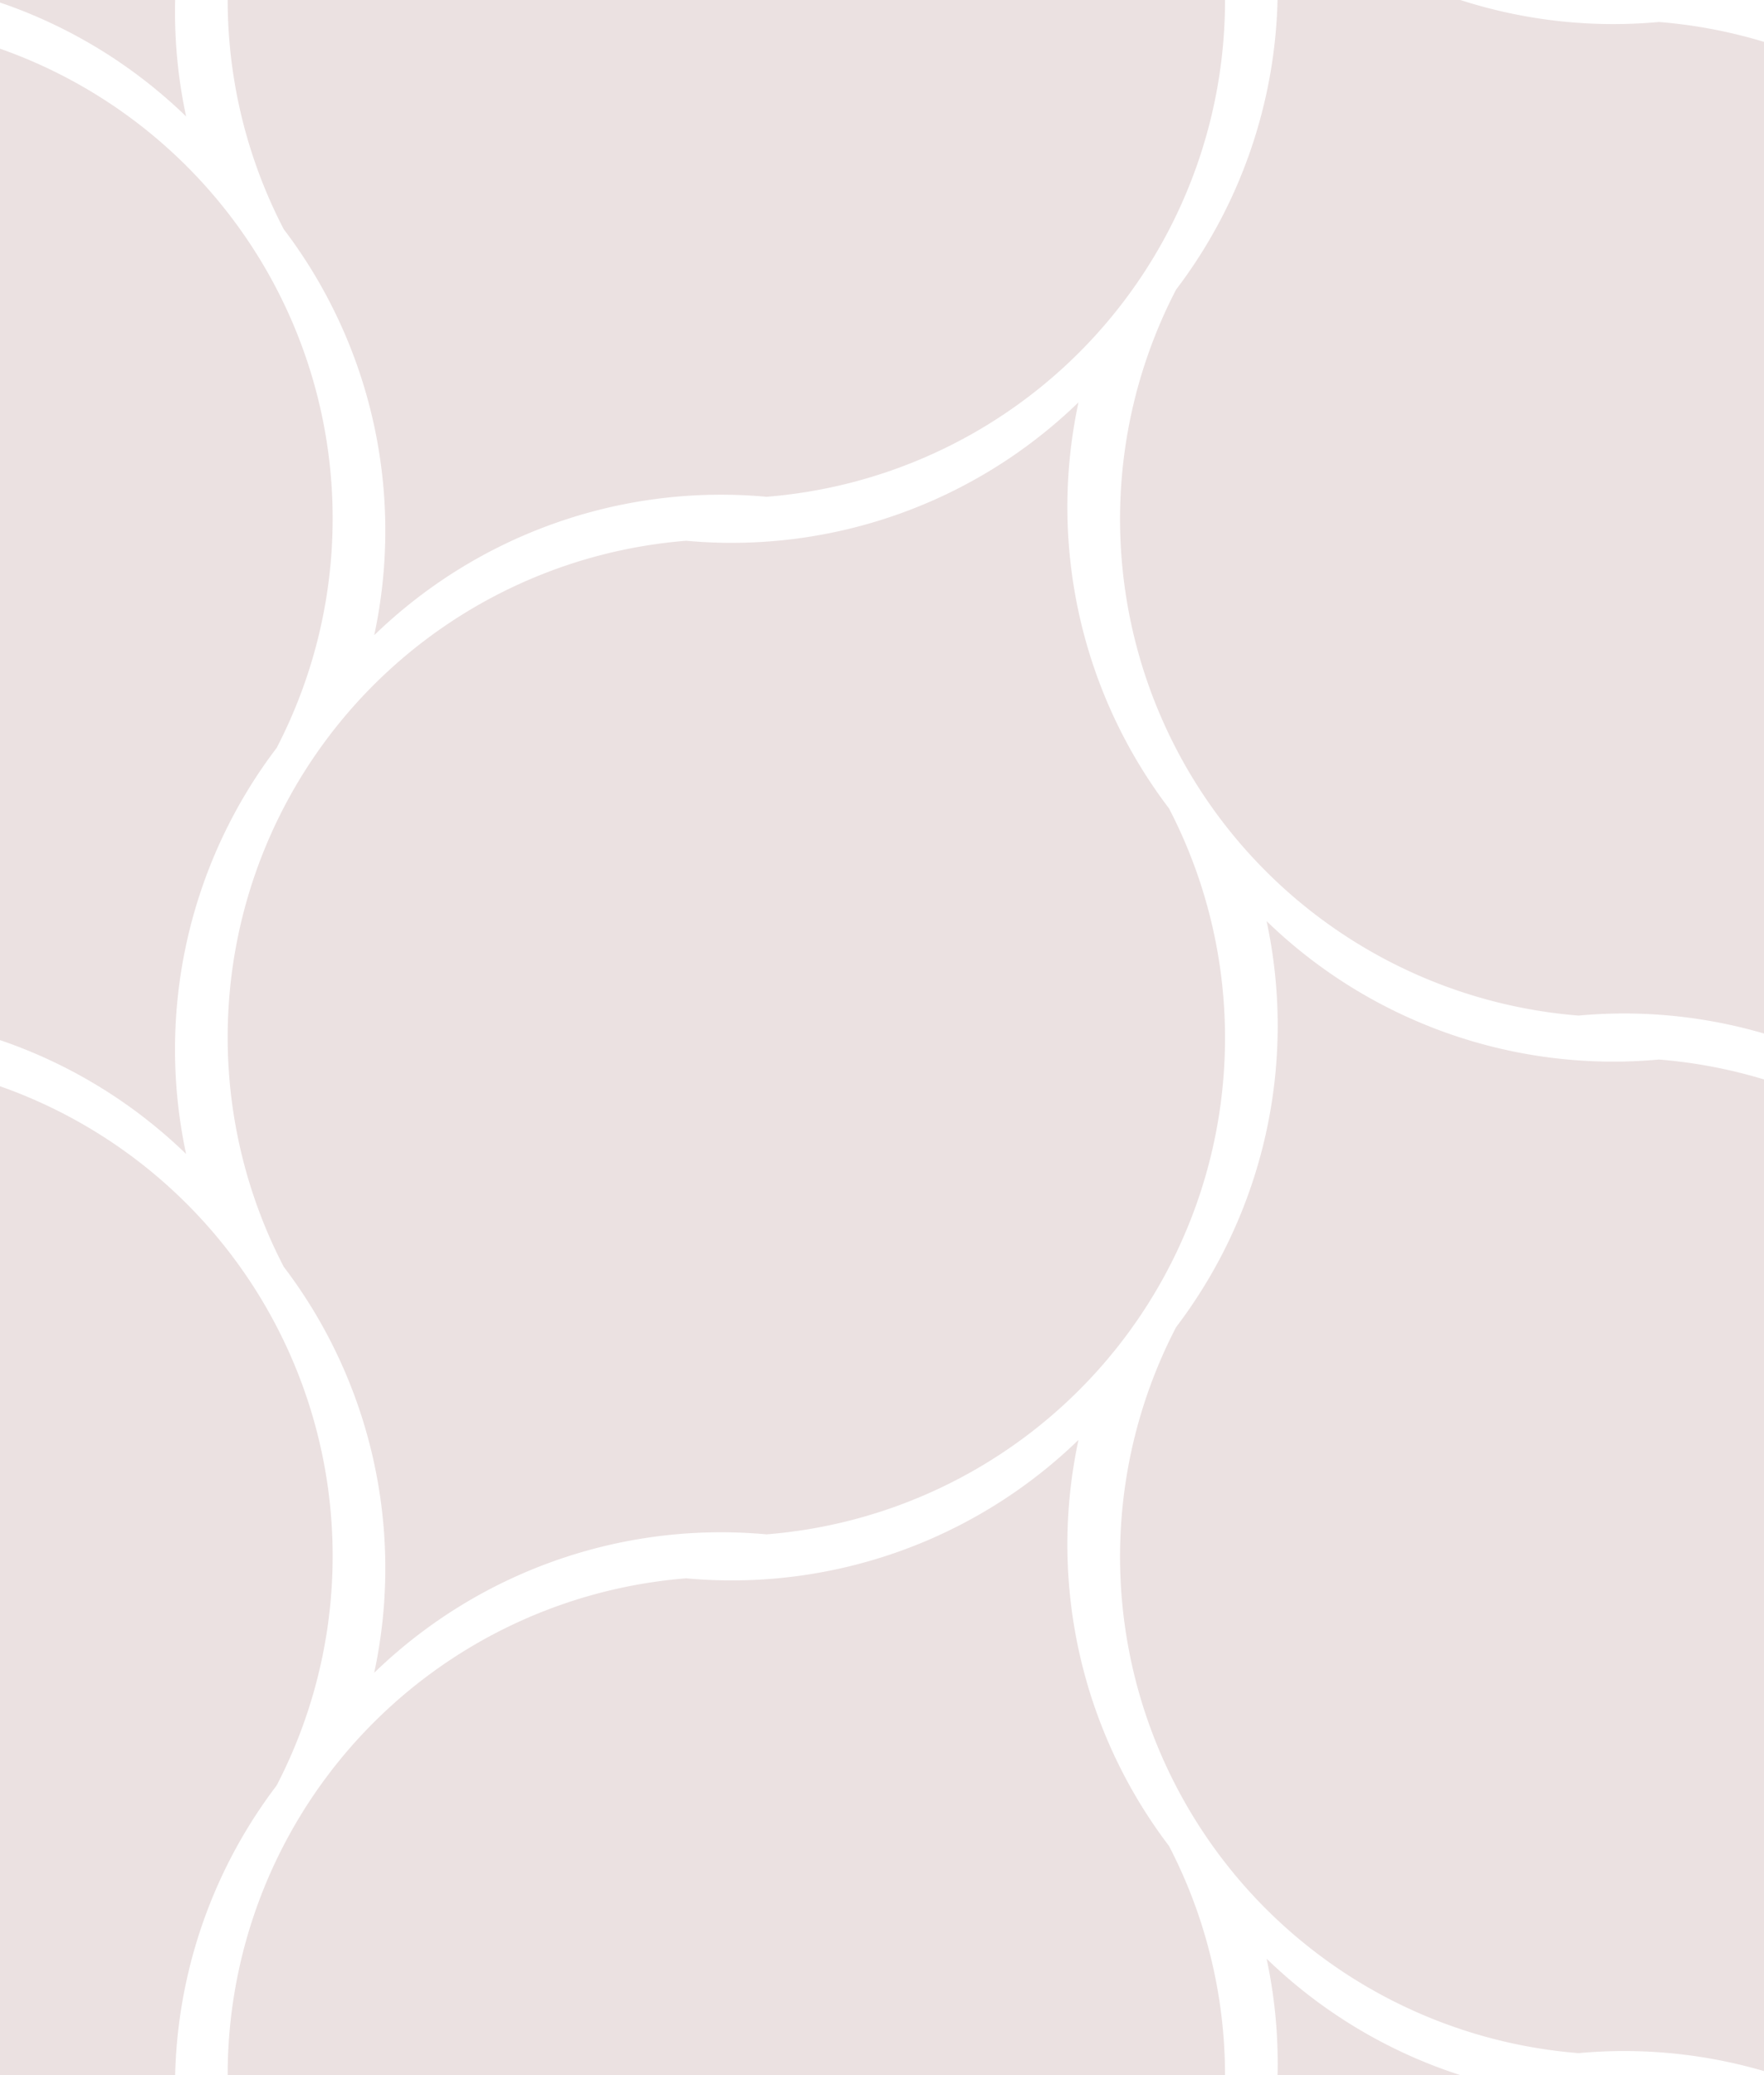 <?xml version="1.0" encoding="UTF-8"?>
<!DOCTYPE svg PUBLIC "-//W3C//DTD SVG 1.1//EN"
    "http://www.w3.org/Graphics/SVG/1.1/DTD/svg11.dtd">

<svg viewBox="0.15 0 0.85 1" xmlns="http://www.w3.org/2000/svg" xmlns:xlink="http://www.w3.org/1999/xlink">
    <path stroke-width="0.0" fill="rgb(235, 225, 225)" d="M 0.5,0.15 A 0.24,0.24 0.0 0,1 0.367,0.3 A 0.24,0.24 0.0 0,0 0.367,0.7 A 0.24,0.24 0.0 0,1 0.5,0.85 A 0.24,0.24 0.0 0,1 0.633,0.7 A 0.24,0.24 0.0 0,0 0.633,0.3 A 0.24,0.24 0.0 0,1 0.5,0.15 Z" transform="rotate(29.0,0.5,0.5)" />
    <path stroke-width="0.0" fill="rgb(235, 225, 225)" d="M 0.5,0.15 A 0.24,0.24 0.0 0,1 0.367,0.3 A 0.24,0.24 0.0 0,0 0.367,0.7 A 0.24,0.24 0.0 0,1 0.5,0.85 A 0.24,0.24 0.0 0,1 0.633,0.7 A 0.24,0.24 0.0 0,0 0.633,0.3 A 0.24,0.24 0.0 0,1 0.5,0.15 Z" transform="translate(0.0 -0.5)rotate(29.0,0.5,0.5)" />
    <path stroke-width="0.0" fill="rgb(235, 225, 225)" d="M 0.5,0.15 A 0.24,0.24 0.0 0,1 0.367,0.3 A 0.24,0.24 0.0 0,0 0.367,0.7 A 0.24,0.24 0.0 0,1 0.5,0.85 A 0.24,0.24 0.0 0,1 0.633,0.7 A 0.24,0.24 0.0 0,0 0.633,0.3 A 0.24,0.24 0.0 0,1 0.5,0.15 Z" transform="translate(0.0 0.5)rotate(29.0,0.5,0.5)" />
    <path stroke-width="0.0" fill="rgb(235, 225, 225)" d="M 0.5,0.15 A 0.24,0.24 0.0 0,1 0.367,0.3 A 0.24,0.24 0.0 0,0 0.367,0.7 A 0.24,0.24 0.0 0,1 0.5,0.85 A 0.24,0.24 0.0 0,1 0.633,0.7 A 0.24,0.24 0.0 0,0 0.633,0.3 A 0.24,0.24 0.0 0,1 0.5,0.15 Z" transform="translate(0.43 -0.25)rotate(-29.0,0.5,0.5)" />
    <path stroke-width="0.0" fill="rgb(235, 225, 225)" d="M 0.5,0.15 A 0.24,0.24 0.0 0,1 0.367,0.3 A 0.24,0.24 0.0 0,0 0.367,0.7 A 0.24,0.24 0.0 0,1 0.5,0.85 A 0.24,0.24 0.0 0,1 0.633,0.7 A 0.24,0.24 0.0 0,0 0.633,0.3 A 0.24,0.24 0.0 0,1 0.5,0.15 Z" transform="translate(0.43 0.25)rotate(-29.0,0.5,0.5)" />
    <path stroke-width="0.0" fill="rgb(235, 225, 225)" d="M 0.5,0.15 A 0.24,0.24 0.0 0,1 0.367,0.3 A 0.24,0.24 0.0 0,0 0.367,0.7 A 0.24,0.24 0.0 0,1 0.5,0.85 A 0.24,0.24 0.0 0,1 0.633,0.7 A 0.24,0.24 0.0 0,0 0.633,0.3 A 0.24,0.24 0.0 0,1 0.5,0.15 Z" transform="translate(0.43 0.75)rotate(-29.0,0.5,0.5)" />
    <path stroke-width="0.0" fill="rgb(235, 225, 225)" d="M 0.5,0.15 A 0.24,0.24 0.0 0,1 0.367,0.3 A 0.24,0.24 0.0 0,0 0.367,0.7 A 0.24,0.24 0.0 0,1 0.5,0.85 A 0.24,0.24 0.0 0,1 0.633,0.7 A 0.24,0.24 0.0 0,0 0.633,0.3 A 0.24,0.24 0.0 0,1 0.5,0.15 Z" transform="translate(-0.43 -0.75)rotate(-29.0,0.5,0.5)" />
    <path stroke-width="0.0" fill="rgb(235, 225, 225)" d="M 0.5,0.15 A 0.24,0.24 0.0 0,1 0.367,0.3 A 0.24,0.24 0.0 0,0 0.367,0.7 A 0.24,0.24 0.0 0,1 0.5,0.85 A 0.24,0.24 0.0 0,1 0.633,0.7 A 0.24,0.24 0.0 0,0 0.633,0.3 A 0.24,0.24 0.0 0,1 0.5,0.15 Z" transform="translate(-0.43 -0.25)rotate(-29.0,0.5,0.5)" />
    <path stroke-width="0.0" fill="rgb(235, 225, 225)" d="M 0.5,0.15 A 0.24,0.24 0.0 0,1 0.367,0.3 A 0.24,0.24 0.0 0,0 0.367,0.7 A 0.24,0.24 0.0 0,1 0.5,0.85 A 0.24,0.24 0.0 0,1 0.633,0.7 A 0.24,0.24 0.0 0,0 0.633,0.3 A 0.24,0.24 0.0 0,1 0.5,0.15 Z" transform="translate(-0.43 0.25)rotate(-29.0,0.5,0.5)" />
</svg>
